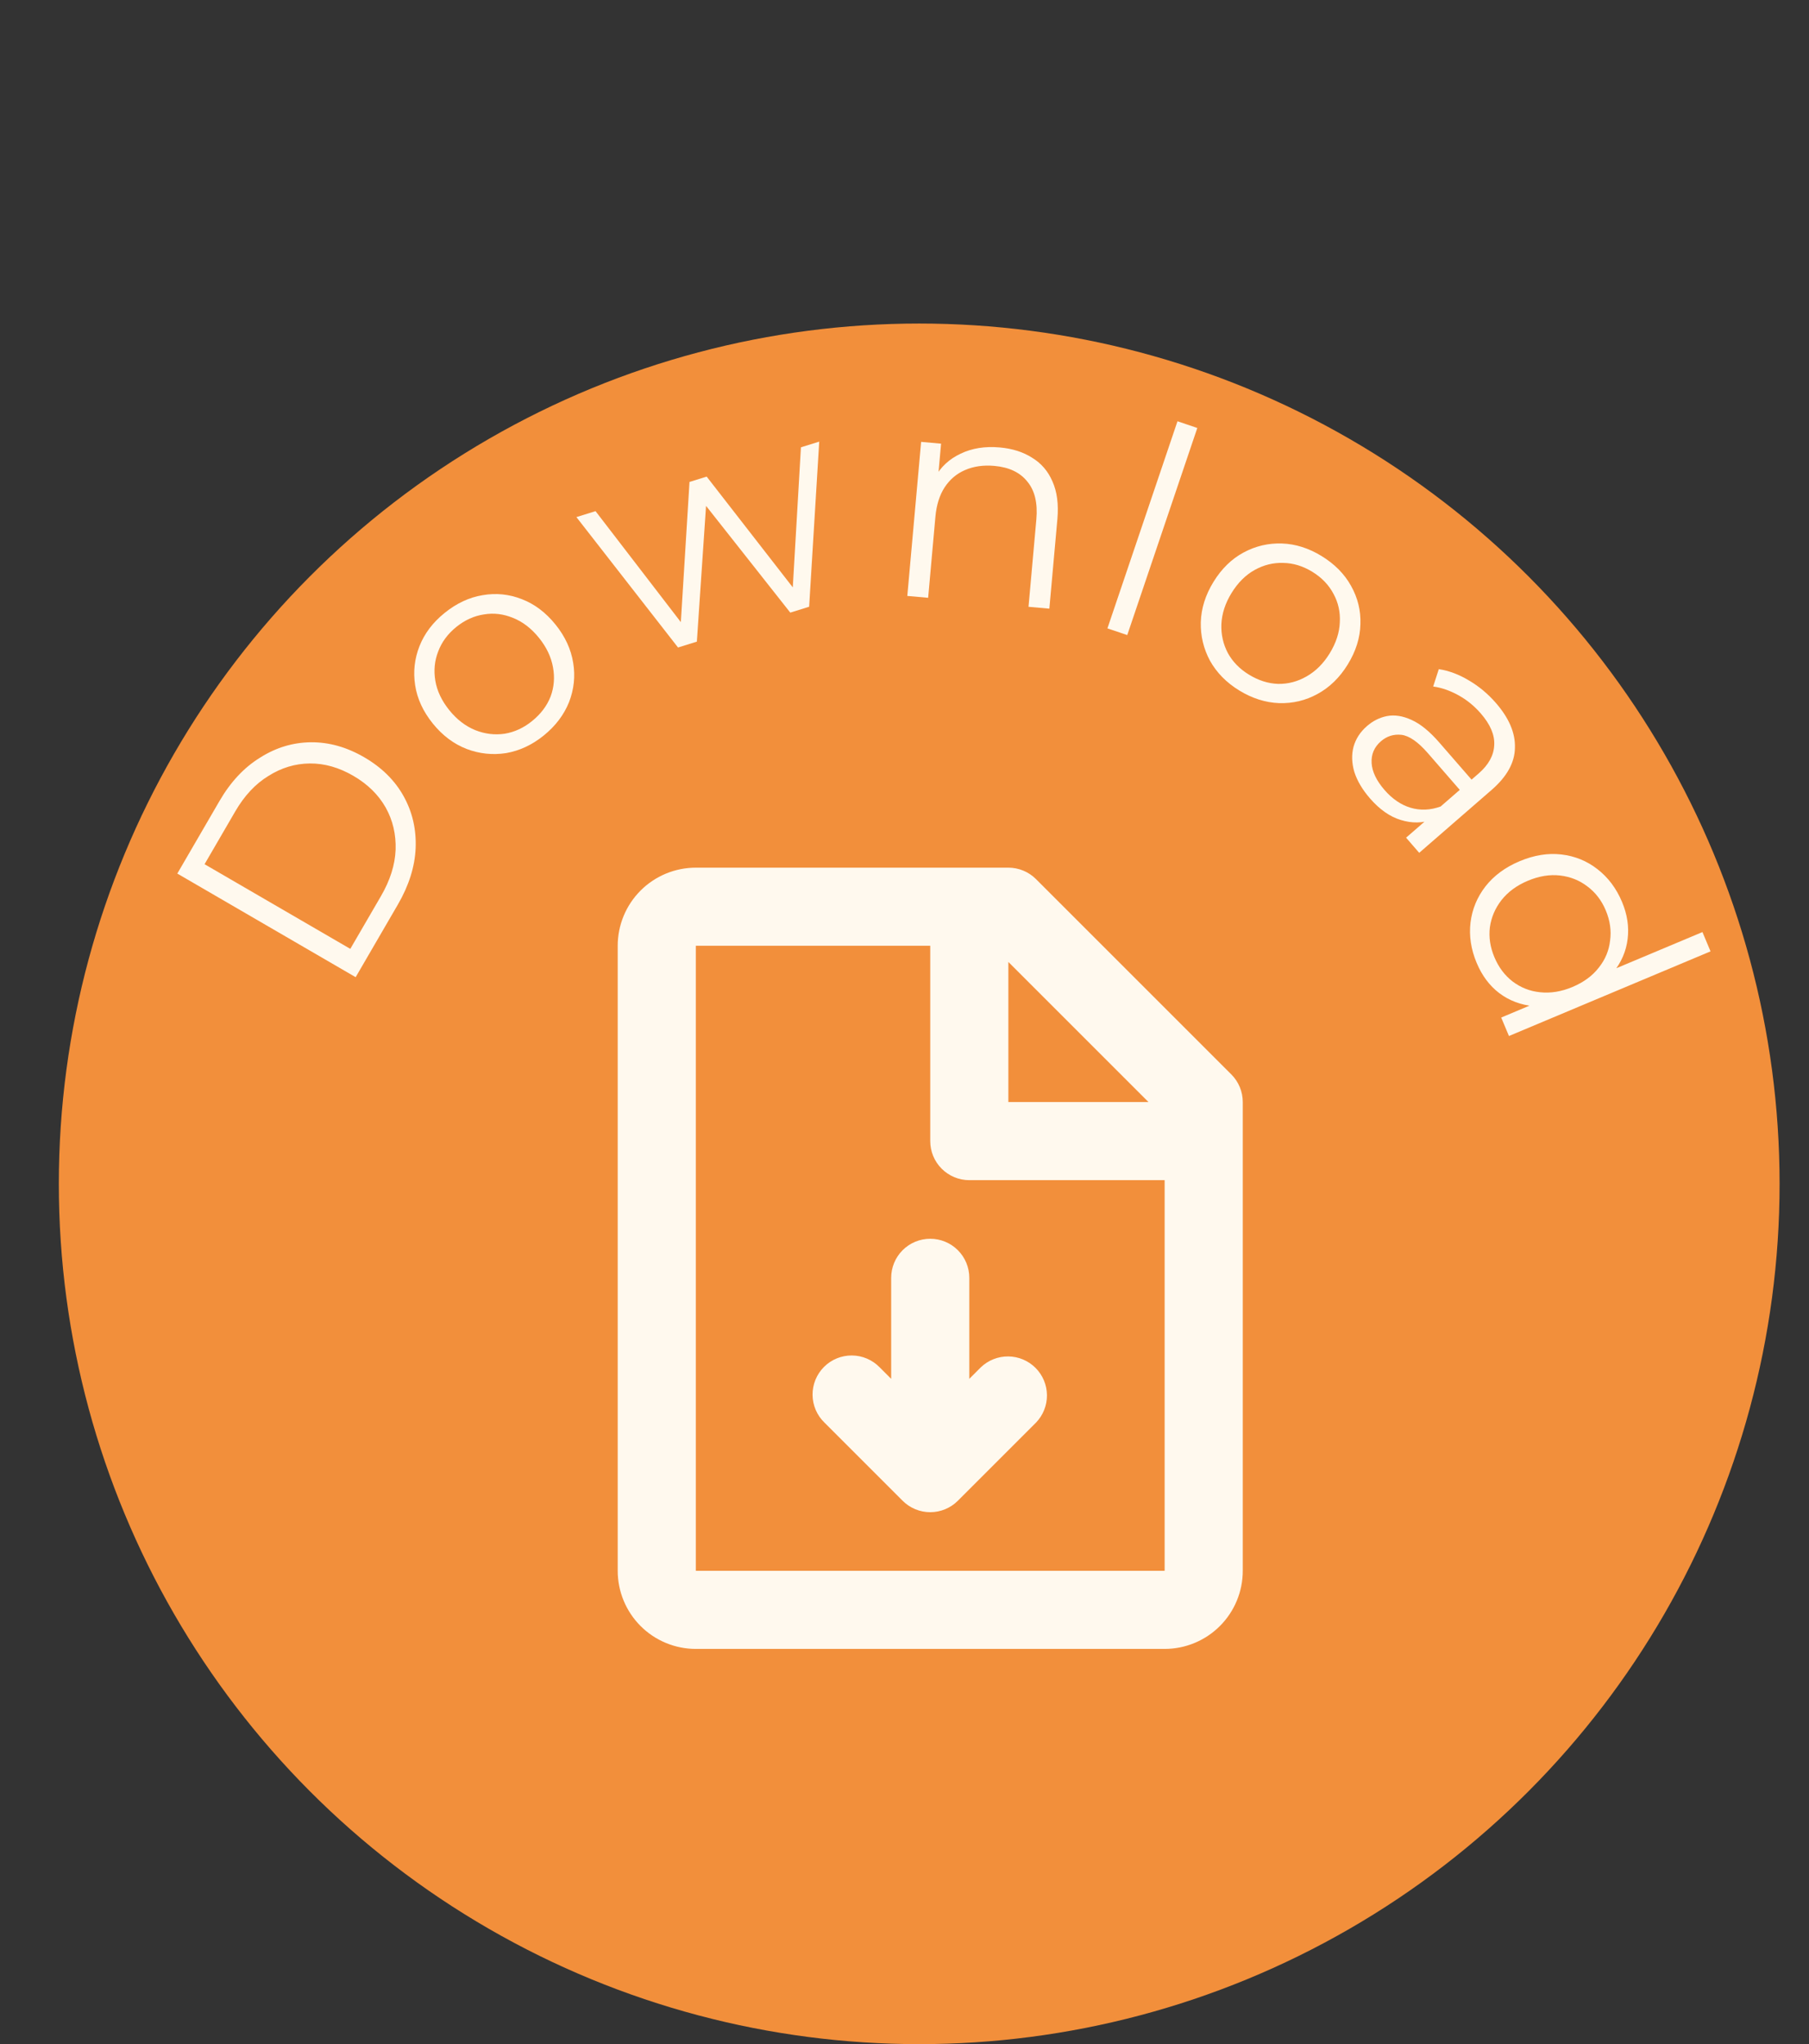 <svg width="123" height="139" viewBox="0 0 123 139" fill="none" xmlns="http://www.w3.org/2000/svg">
<rect x="0" y="0" width="123" height="139" fill="#333333" stroke="none"/>
<circle cx="62.5" cy="80.5" r="58.5" fill="#F28F3B"/>
<path d="M100.405 65.48C100.017 64.557 99.877 63.638 99.986 62.723C100.099 61.82 100.437 61.005 101 60.276C101.576 59.542 102.35 58.97 103.323 58.562C104.308 58.148 105.258 57.995 106.173 58.104C107.087 58.212 107.901 58.544 108.612 59.1C109.341 59.663 109.9 60.407 110.287 61.33C110.644 62.18 110.771 63.018 110.669 63.843C110.571 64.681 110.236 65.452 109.663 66.156C109.107 66.868 108.299 67.446 107.24 67.89C106.193 68.33 105.218 68.508 104.313 68.424C103.409 68.34 102.618 68.042 101.939 67.531C101.278 67.026 100.767 66.342 100.405 65.48ZM101.607 65.084C101.897 65.774 102.309 66.325 102.845 66.737C103.398 67.157 104.022 67.402 104.718 67.472C105.431 67.549 106.163 67.43 106.914 67.115C107.678 66.794 108.276 66.355 108.708 65.796C109.145 65.251 109.401 64.636 109.476 63.953C109.569 63.276 109.47 62.593 109.181 61.904C108.896 61.226 108.48 60.684 107.933 60.277C107.397 59.864 106.779 59.617 106.078 59.534C105.377 59.452 104.645 59.571 103.881 59.892C103.13 60.207 102.532 60.647 102.088 61.21C101.656 61.768 101.394 62.385 101.301 63.061C101.221 63.733 101.323 64.407 101.607 65.084ZM102.072 69.192L104.99 67.966L107.003 67.273L108.883 66.266L115.755 63.38L116.306 64.692L102.599 70.448L102.072 69.192Z" fill="#FFF9EE"/>
<path d="M95.604 56.962L97.358 55.438L97.606 55.143L100.54 52.594C101.215 52.007 101.568 51.364 101.598 50.665C101.637 49.977 101.332 49.26 100.684 48.514C100.237 47.999 99.727 47.585 99.152 47.27C98.578 46.955 98.009 46.759 97.447 46.682L97.828 45.502C98.521 45.607 99.204 45.863 99.876 46.27C100.558 46.668 101.17 47.18 101.714 47.805C102.607 48.833 103.038 49.848 103.005 50.849C102.992 51.852 102.466 52.804 101.428 53.707L96.497 57.991L95.604 56.962ZM93.15 54.291C92.633 53.696 92.277 53.094 92.083 52.484C91.908 51.875 91.891 51.306 92.033 50.776C92.184 50.237 92.487 49.771 92.94 49.377C93.354 49.017 93.81 48.789 94.309 48.692C94.827 48.595 95.38 48.681 95.967 48.95C96.573 49.219 97.204 49.733 97.861 50.489L100.24 53.226L99.438 53.922L97.086 51.215C96.42 50.449 95.82 50.033 95.285 49.967C94.758 49.911 94.294 50.059 93.89 50.409C93.437 50.803 93.227 51.295 93.261 51.885C93.296 52.474 93.589 53.086 94.141 53.721C94.667 54.326 95.254 54.727 95.903 54.924C96.571 55.123 97.254 55.095 97.954 54.841L97.423 55.727C96.724 55.981 95.999 55.991 95.248 55.759C94.506 55.536 93.807 55.047 93.15 54.291Z" fill="#FFF9EE"/>
<path d="M84.255 46.948C83.39 46.417 82.729 45.745 82.272 44.931C81.834 44.114 81.625 43.241 81.646 42.314C81.674 41.375 81.96 40.461 82.505 39.574C83.057 38.674 83.742 38.005 84.559 37.567C85.377 37.128 86.246 36.925 87.167 36.957C88.087 36.989 88.986 37.275 89.862 37.812C90.75 38.358 91.417 39.033 91.862 39.839C92.319 40.653 92.532 41.519 92.499 42.44C92.479 43.368 92.192 44.281 91.64 45.18C91.095 46.068 90.411 46.737 89.586 47.187C88.78 47.632 87.907 47.841 86.968 47.813C86.036 47.774 85.132 47.486 84.255 46.948ZM84.916 45.872C85.565 46.27 86.227 46.481 86.902 46.504C87.585 46.515 88.229 46.346 88.835 45.997C89.459 45.644 89.985 45.12 90.411 44.426C90.844 43.72 91.073 43.014 91.099 42.309C91.136 41.611 90.991 40.966 90.665 40.374C90.345 39.77 89.867 39.273 89.23 38.882C88.592 38.49 87.932 38.289 87.25 38.278C86.574 38.255 85.928 38.414 85.31 38.756C84.693 39.098 84.168 39.622 83.734 40.328C83.308 41.022 83.079 41.728 83.046 42.445C83.021 43.15 83.168 43.804 83.487 44.408C83.813 45 84.29 45.488 84.916 45.872Z" fill="#FFF9EE"/>
<path d="M75.298 42.729L80.061 28.646L81.409 29.102L76.646 43.184L75.298 42.729Z" fill="#FFF9EE"/>
<path d="M67.987 30.427C68.838 30.503 69.568 30.736 70.177 31.126C70.8 31.504 71.262 32.041 71.561 32.739C71.874 33.437 71.985 34.292 71.895 35.303L71.349 41.389L69.932 41.262L70.465 35.316C70.564 34.212 70.359 33.355 69.851 32.746C69.357 32.125 68.611 31.77 67.613 31.681C66.868 31.614 66.202 31.708 65.616 31.964C65.044 32.208 64.58 32.602 64.223 33.147C63.88 33.679 63.673 34.345 63.601 35.143L63.108 40.65L61.691 40.523L62.63 30.047L63.987 30.169L63.729 33.042L63.558 32.484C63.959 31.755 64.544 31.211 65.314 30.851C66.085 30.477 66.976 30.336 67.987 30.427Z" fill="#FFF9EE"/>
<path d="M46.101 44.029L39.191 35.162L40.492 34.757L46.831 43.005L46.238 43.189L46.882 32.771L48.049 32.409L54.446 40.638L53.853 40.822L54.458 30.417L55.702 30.03L55.016 41.258L53.734 41.657L47.644 33.94L48.046 33.815L47.382 43.63L46.101 44.029Z" fill="#FFF9EE"/>
<path d="M36.967 50.017C36.177 50.655 35.323 51.053 34.404 51.212C33.487 51.352 32.594 51.257 31.727 50.928C30.851 50.588 30.086 50.013 29.431 49.203C28.768 48.382 28.367 47.513 28.227 46.596C28.086 45.679 28.185 44.791 28.523 43.935C28.861 43.078 29.43 42.326 30.23 41.68C31.04 41.025 31.9 40.622 32.809 40.472C33.728 40.313 34.616 40.402 35.473 40.74C36.34 41.07 37.105 41.645 37.768 42.466C38.423 43.276 38.825 44.145 38.973 45.072C39.124 45.981 39.029 46.873 38.689 47.749C38.341 48.614 37.767 49.37 36.967 50.017ZM36.173 49.035C36.766 48.556 37.185 48.003 37.433 47.373C37.672 46.734 37.728 46.07 37.601 45.383C37.477 44.676 37.158 44.006 36.646 43.372C36.126 42.728 35.538 42.276 34.881 42.017C34.235 41.749 33.579 41.669 32.912 41.779C32.237 41.878 31.608 42.163 31.026 42.633C30.445 43.103 30.034 43.658 29.795 44.298C29.548 44.927 29.483 45.589 29.599 46.285C29.715 46.982 30.033 47.652 30.553 48.296C31.066 48.93 31.654 49.381 32.319 49.651C32.975 49.911 33.641 49.991 34.316 49.892C34.983 49.782 35.602 49.497 36.173 49.035Z" fill="#FFF9EE"/>
<path d="M24.182 66.448L12.056 59.402L14.925 54.465C15.676 53.172 16.593 52.191 17.677 51.523C18.755 50.837 19.909 50.487 21.136 50.474C22.364 50.462 23.573 50.801 24.762 51.492C25.952 52.183 26.845 53.065 27.442 54.138C28.039 55.211 28.312 56.389 28.261 57.673C28.206 58.938 27.802 60.218 27.051 61.511L24.182 66.448ZM23.818 64.522L25.902 60.936C26.526 59.862 26.858 58.812 26.899 57.785C26.934 56.74 26.71 55.783 26.226 54.915C25.73 54.04 24.997 53.321 24.027 52.757C23.046 52.186 22.058 51.906 21.064 51.915C20.07 51.925 19.133 52.207 18.254 52.762C17.371 53.299 16.617 54.105 15.993 55.179L13.909 58.765L23.818 64.522Z" fill="#FFF9EE"/>
<path d="M42 64.312C42 62.904 42.56 61.552 43.556 60.556C44.552 59.56 45.904 59 47.312 59H68.562C69.267 59 69.942 59.28 70.441 59.778L83.722 73.059C84.22 73.558 84.5 74.233 84.5 74.938V106.813C84.5 108.221 83.94 109.573 82.944 110.569C81.948 111.565 80.597 112.125 79.188 112.125H47.312C45.904 112.125 44.552 111.565 43.556 110.569C42.56 109.573 42 108.221 42 106.813V64.312ZM78.088 74.938L68.562 65.412V74.938H78.088ZM63.25 64.312H47.312V106.813H79.188V80.25H65.906C65.202 80.25 64.526 79.97 64.028 79.472C63.53 78.974 63.25 78.298 63.25 77.594V64.312ZM63.25 84.234C63.955 84.234 64.63 84.514 65.128 85.012C65.626 85.51 65.906 86.186 65.906 86.891V93.76L66.684 92.981C67.186 92.498 67.856 92.23 68.553 92.236C69.249 92.242 69.916 92.521 70.408 93.014C70.901 93.506 71.18 94.172 71.186 94.869C71.192 95.565 70.924 96.236 70.441 96.737L65.128 102.05C64.63 102.548 63.954 102.828 63.25 102.828C62.546 102.828 61.87 102.548 61.372 102.05L56.059 96.737C55.806 96.492 55.603 96.199 55.464 95.875C55.325 95.551 55.252 95.203 55.249 94.85C55.246 94.497 55.313 94.147 55.446 93.821C55.58 93.495 55.777 93.198 56.027 92.948C56.276 92.699 56.573 92.502 56.899 92.368C57.225 92.235 57.575 92.168 57.928 92.171C58.281 92.174 58.629 92.247 58.953 92.386C59.277 92.525 59.57 92.728 59.816 92.981L60.594 93.76V86.891C60.594 86.186 60.874 85.51 61.372 85.012C61.87 84.514 62.545 84.234 63.25 84.234Z" fill="#FFF9EE"/>
</svg>
